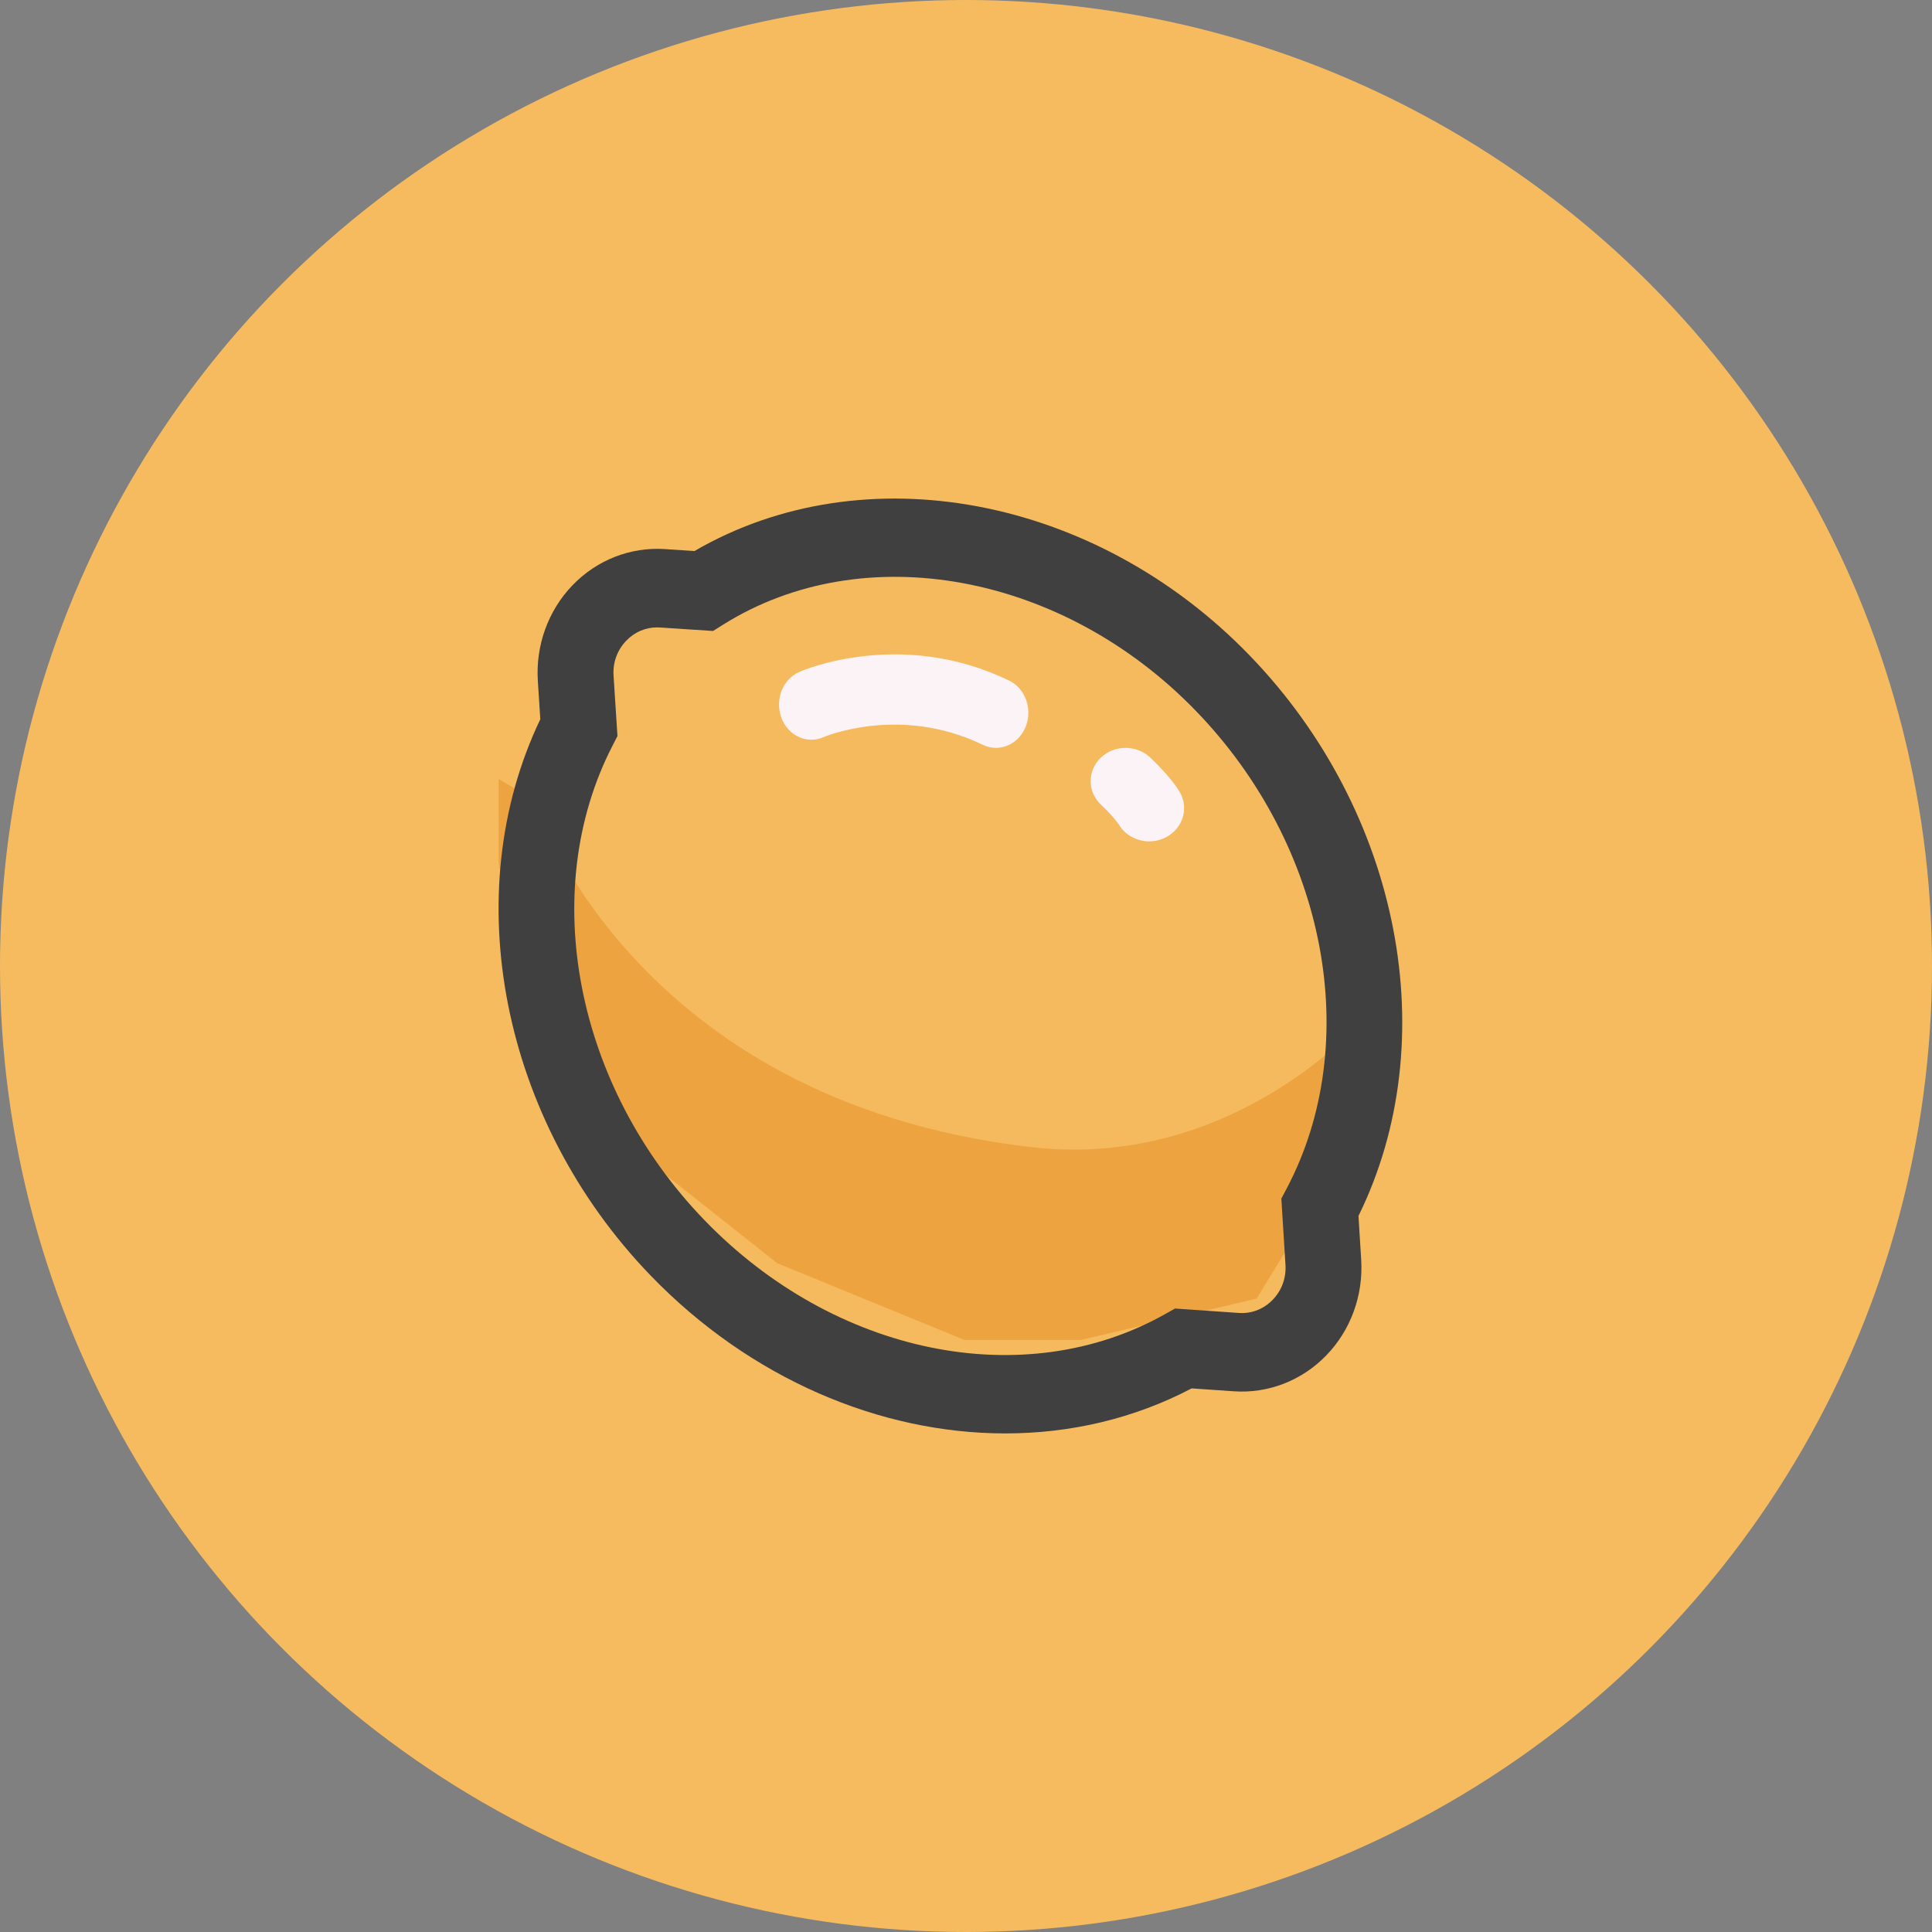 <?xml version="1.0" encoding="UTF-8"?>
<svg width="62px" height="62px" viewBox="0 0 62 62" version="1.1" xmlns="http://www.w3.org/2000/svg" xmlns:xlink="http://www.w3.org/1999/xlink">
    <rect x="0" y="0" width="62" height="62" fill="#808080" stroke="none"/>
    <title>Group</title>
    <g id="页面-1" stroke="none" stroke-width="1" fill="none" fill-rule="evenodd">
        <g id="桌面端-HD" transform="translate(-756, -887)">
            <g id="Group" transform="translate(756, 887)">
                <circle id="椭圆形" fill="#F6BB5E" cx="31" cy="31" r="31"></circle>
                <g id="编组" transform="translate(16, 16)">
                    <path d="M23.394,5.775 C18.521,0.722 11.446,-0.381 6.451,2.756 L5.111,2.666 C3.504,2.56 2.173,3.944 2.28,5.61 L2.384,7.216 C-0.251,12.354 0.906,19.351 5.605,24.224 C10.335,29.129 17.142,30.314 22.105,27.51 L23.828,27.63 C25.435,27.741 26.77,26.361 26.667,24.694 L26.556,22.901 C29.269,17.752 28.128,10.685 23.394,5.775" id="Fill-3" fill="#F5BA5D"></path>
                    <path d="M1.133,9.663 C1.133,9.663 4.215,19.326 17.097,20.813 C23.804,21.586 28,16.45 28,16.45 L27.207,18.26 L26.162,22.678 L24.325,25.675 L18.688,27 L14.949,27 L8.942,24.538 L4.462,20.991 L1.655,17.024 L0.447,13.943 L0,11.669 L0,9 L1.133,9.663 Z" id="Fill-5" fill="#EDA340"></path>
                    <path d="M5.088,4.134 C4.713,4.134 4.364,4.283 4.097,4.561 C3.807,4.862 3.662,5.261 3.69,5.686 L3.815,7.62 L3.652,7.938 C1.25,12.612 2.465,18.869 6.606,23.155 C10.787,27.482 16.869,28.721 21.397,26.167 L21.708,25.992 L23.755,26.134 C24.165,26.162 24.551,26.012 24.842,25.712 C25.133,25.412 25.278,25.013 25.252,24.589 L25.12,22.464 L25.29,22.143 C27.766,17.455 26.572,11.154 22.386,6.822 C18.101,2.387 11.717,1.219 7.209,4.044 L6.882,4.249 L5.182,4.137 C5.151,4.135 5.119,4.134 5.088,4.134 M4.884,24.938 C0.087,19.972 -1.343,12.684 1.339,7.082 L1.26,5.854 C1.186,4.712 1.591,3.592 2.372,2.782 C3.153,1.971 4.233,1.547 5.338,1.621 L6.285,1.684 C11.715,-1.475 19.145,-0.098 24.108,5.04 C28.957,10.059 30.363,17.398 27.595,23.021 L27.682,24.428 C27.753,25.57 27.345,26.689 26.561,27.497 C25.778,28.305 24.699,28.725 23.593,28.648 L22.241,28.555 C20.389,29.528 18.344,30 16.262,30 C12.239,30 8.075,28.24 4.884,24.938 Z" id="Fill-7" fill="#404040"></path>
                    <path d="M20.88,11 C20.489,11 20.11,10.805 19.904,10.459 C19.904,10.459 19.904,10.459 19.904,10.459 C19.903,10.459 19.736,10.204 19.334,9.826 C18.893,9.412 18.888,8.737 19.323,8.317 C19.758,7.898 20.467,7.894 20.908,8.307 C21.537,8.898 21.807,9.328 21.854,9.408 C22.159,9.92 21.97,10.571 21.431,10.861 C21.257,10.955 21.067,11 20.88,11" id="Fill-9" fill="#FCF3F7"></path>
                    <path d="M15.963,8 C15.823,8 15.68,7.969 15.543,7.903 C12.872,6.61 10.448,7.646 10.424,7.657 C9.893,7.89 9.29,7.61 9.075,7.032 C8.862,6.453 9.118,5.796 9.649,5.563 C9.781,5.505 12.92,4.163 16.384,5.84 C16.907,6.093 17.143,6.759 16.911,7.329 C16.739,7.75 16.36,8 15.963,8" id="Fill-11" fill="#FCF3F7"></path>
                </g>
            </g>
        </g>
    </g>
</svg>